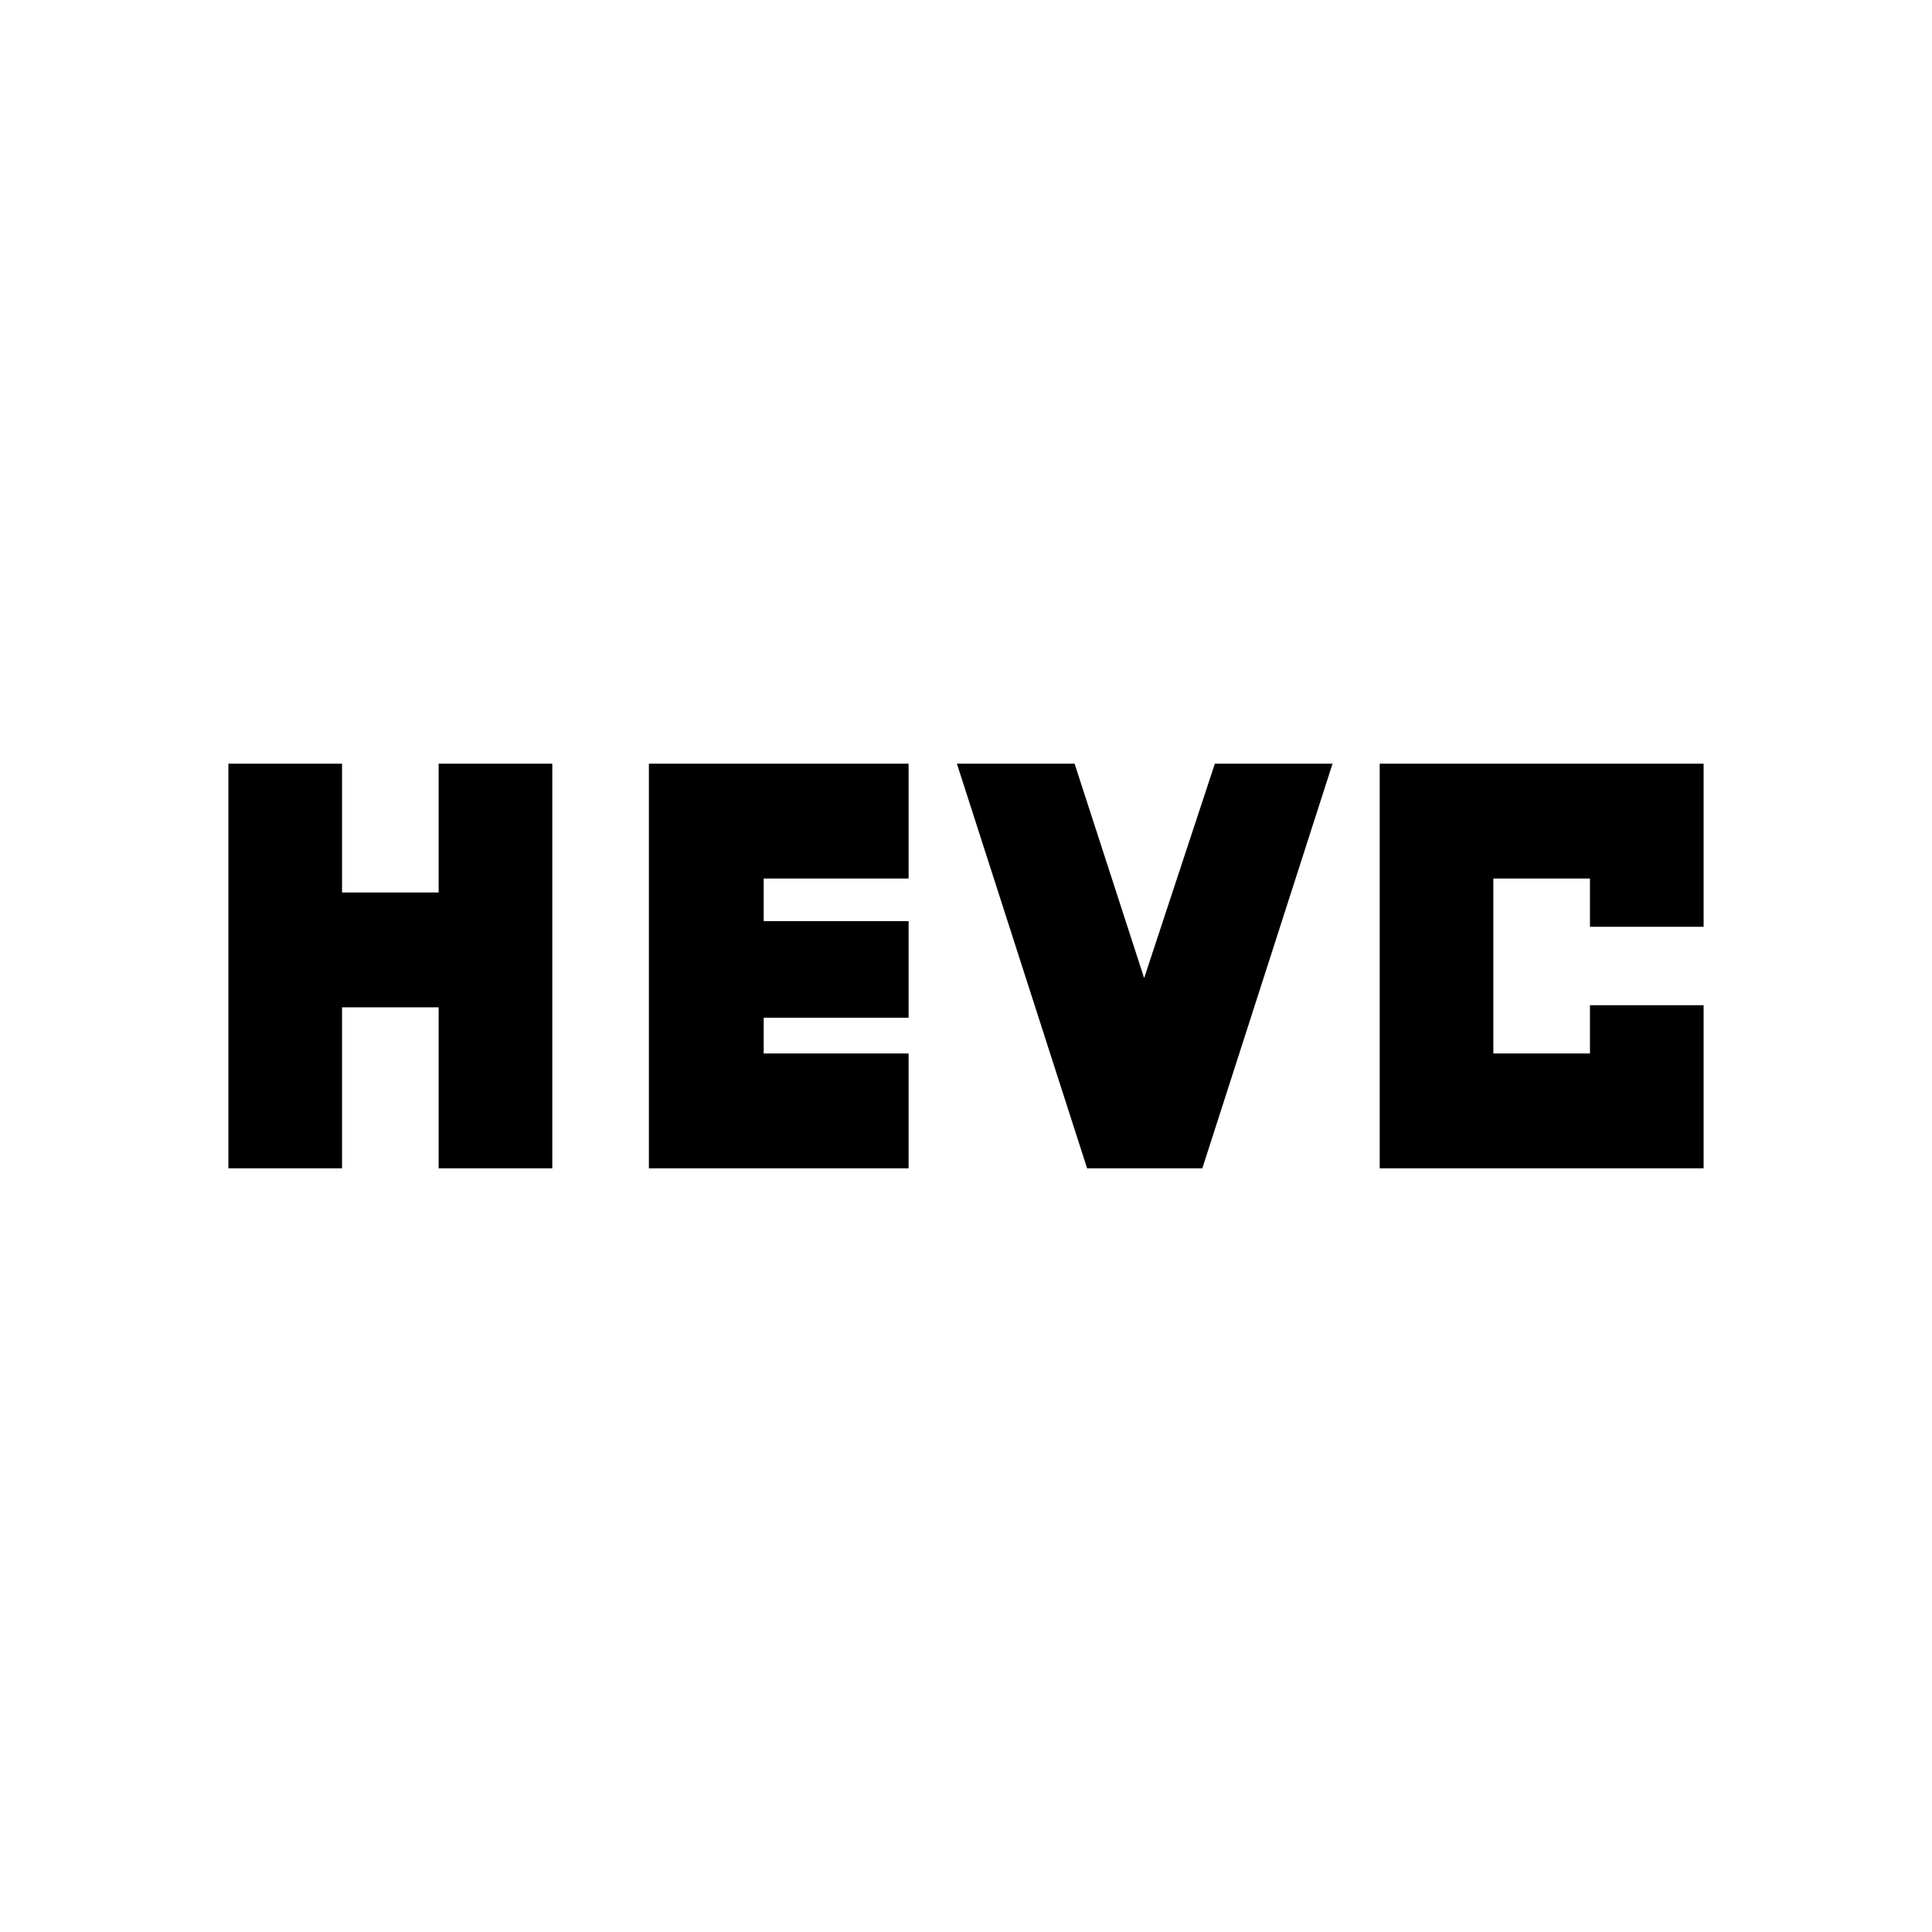 <svg xmlns="http://www.w3.org/2000/svg" height="20" viewBox="0 -960 960 960" width="20"><path d="M113.48-379.48v-201.04h56.48v64h48v-64h56.47v201.04h-56.47v-80h-48v80h-56.48Zm208.95 0v-201.04h129.05v57.04h-72v21.18h72v48h-72v17.78h72v57.04H322.43Zm217.74 0-64.69-201.04h58.48L568.52-474l35.13-106.52h58.48l-64.69 201.04h-57.27Zm145.4 0v-201.04h160.95v81.04h-56.48v-24h-48v86.96h48v-24h56.48v81.04H685.57Z"/></svg>